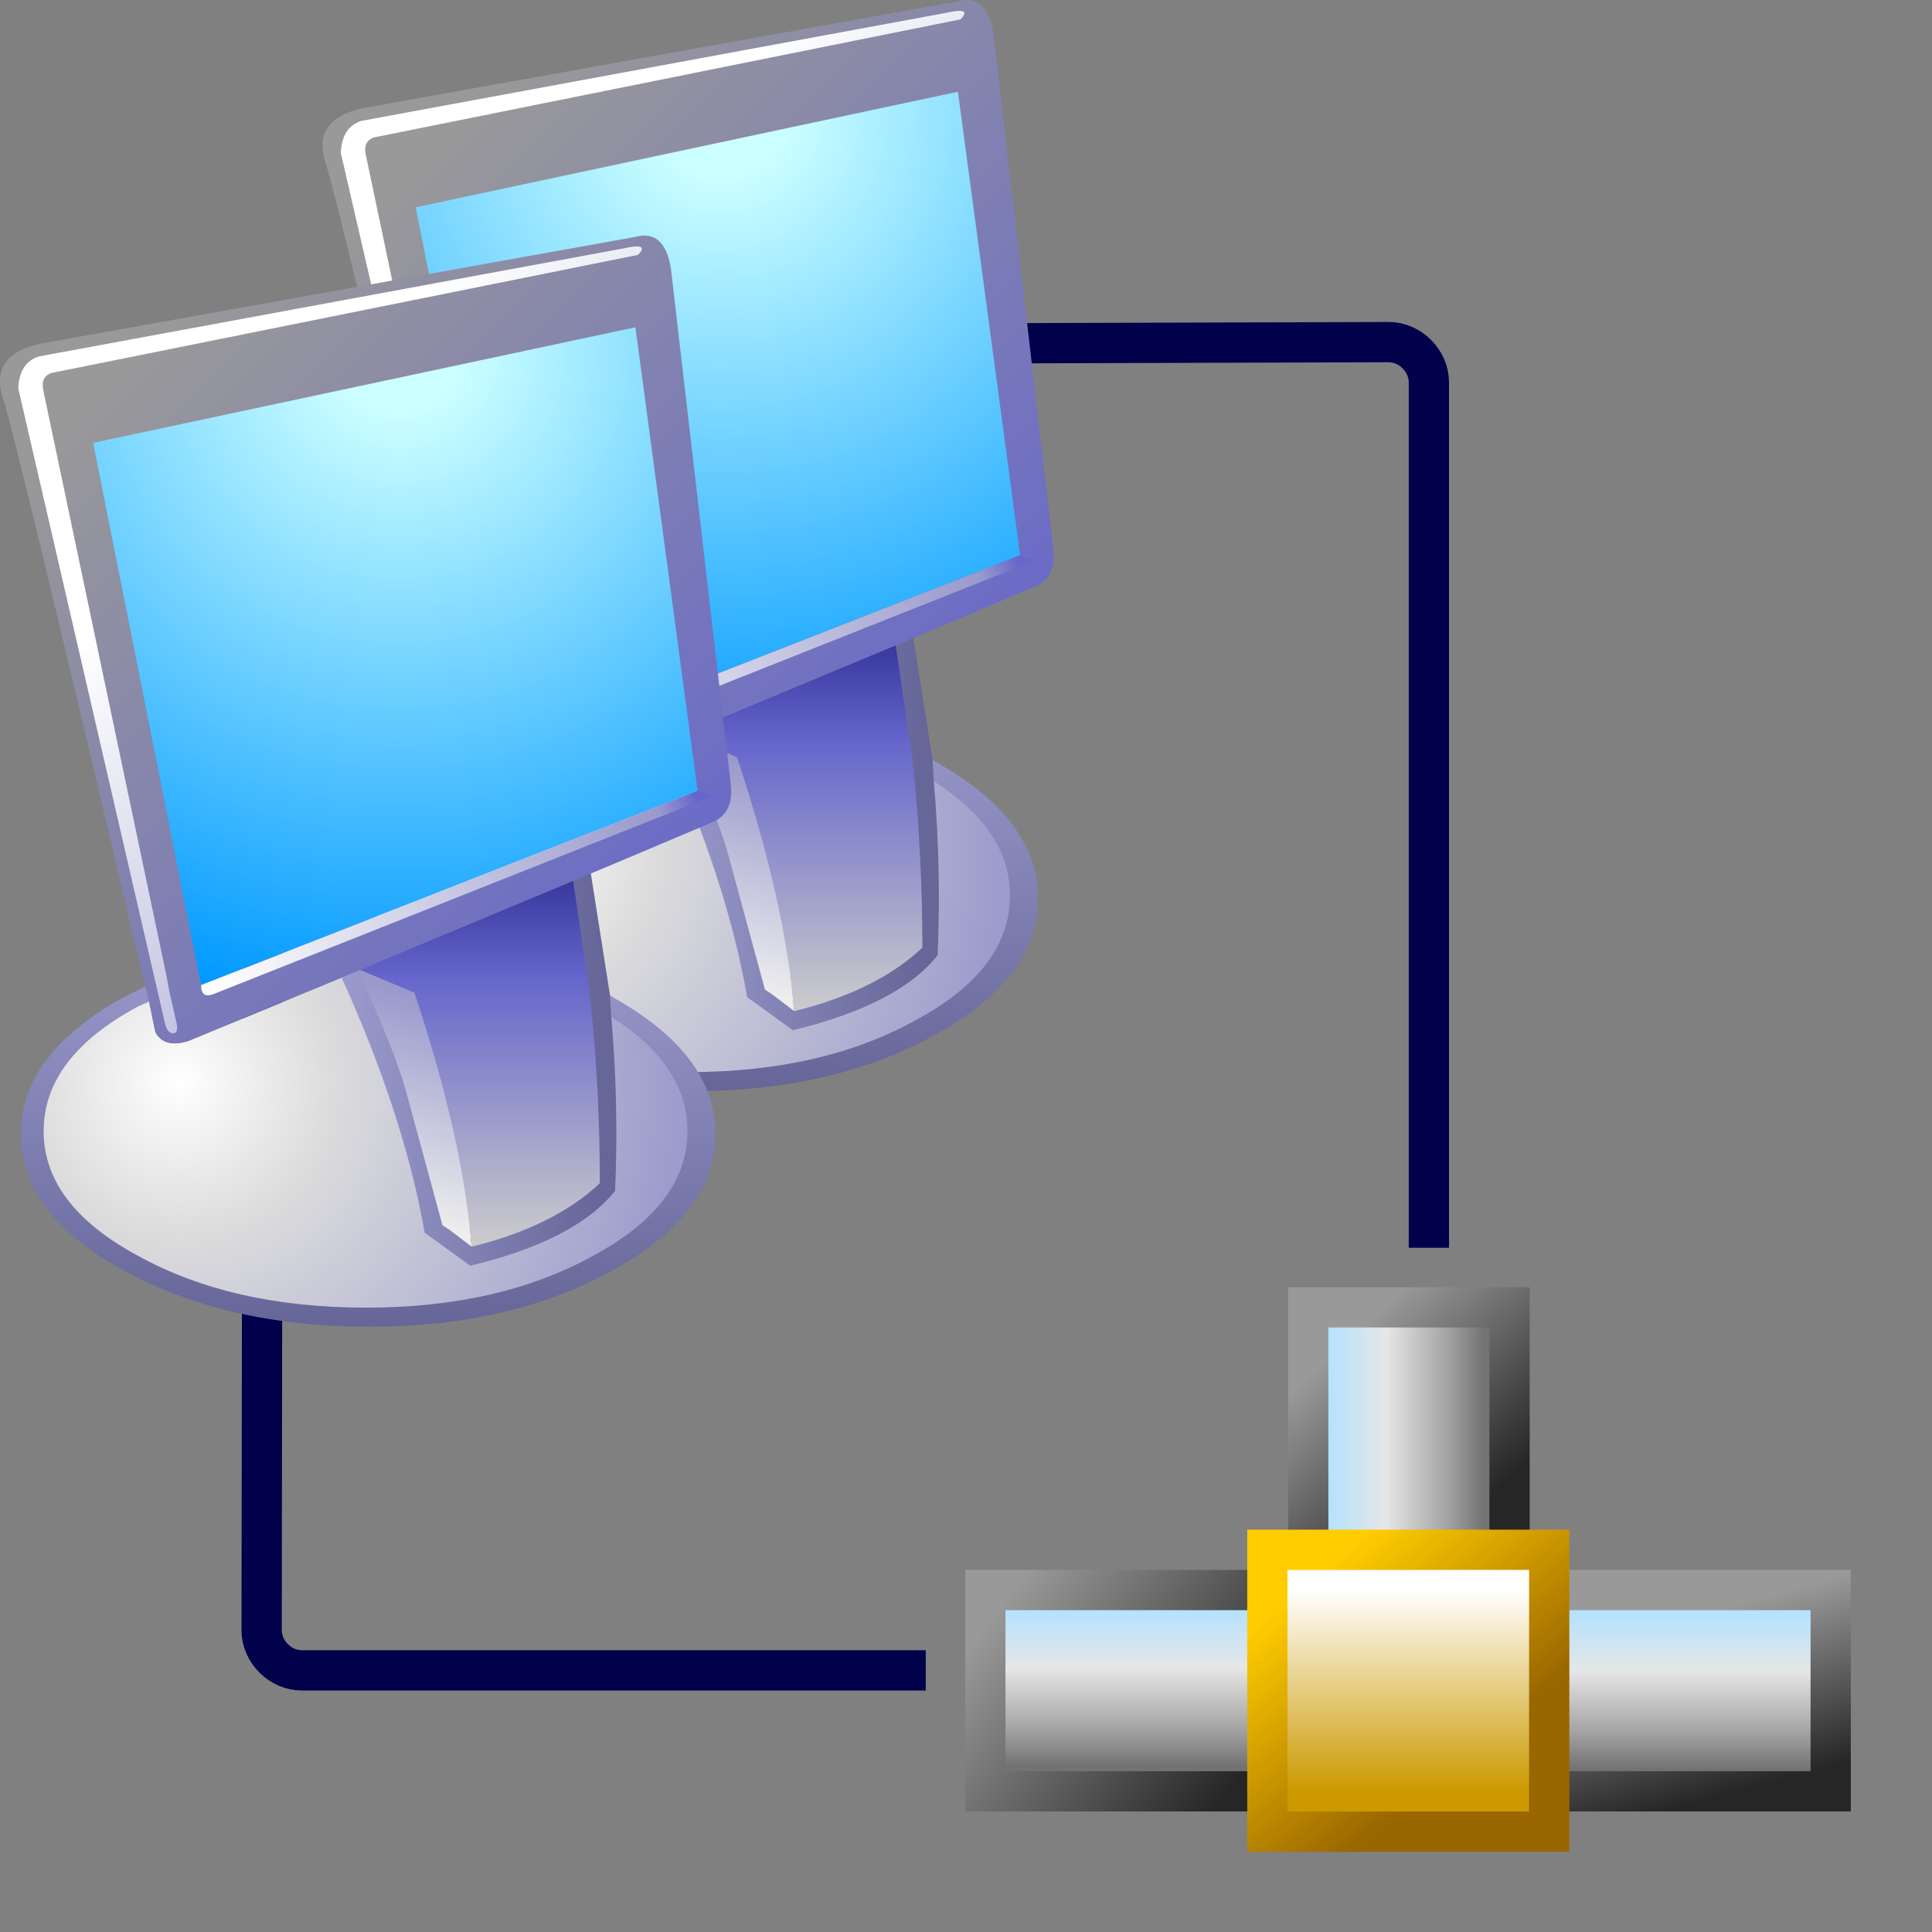 <?xml version="1.0" encoding="UTF-8" standalone="no"?>
<svg
   inkscape:export-ydpi="96"
   inkscape:export-xdpi="96"
   inkscape:export-filename="/media/klapeto/Αρχεία/WindowsXP Theme/Vectors/RASTER/Vpn.png"
   sodipodi:docname="ethernet.svg"
   inkscape:version="1.3.2 (1:1.3.2+202311252150+091e20ef0f)"
   id="svg8"
   version="1.1"
   viewBox="0 0 48 48"
   height="48"
   width="48"
   xml:space="preserve"
   xmlns:inkscape="http://www.inkscape.org/namespaces/inkscape"
   xmlns:sodipodi="http://sodipodi.sourceforge.net/DTD/sodipodi-0.dtd"
   xmlns:xlink="http://www.w3.org/1999/xlink"
   xmlns="http://www.w3.org/2000/svg"
   xmlns:svg="http://www.w3.org/2000/svg"
   xmlns:rdf="http://www.w3.org/1999/02/22-rdf-syntax-ns#"
   xmlns:cc="http://creativecommons.org/ns#"
   xmlns:dc="http://purl.org/dc/elements/1.1/"><rect x="0" y="0" width="48" height="48" fill="#808080" stroke="none"/><defs
     id="defs2"><linearGradient
       id="linearGradient10"
       inkscape:collect="always"><stop
         id="stop7"
         offset="0"
         style="stop-color:#737373;stop-opacity:1" /><stop
         style="stop-color:#a6a6a6;stop-opacity:1"
         offset="0.25"
         id="stop8" /><stop
         id="stop9"
         offset="0.625"
         style="stop-color:#e6e6e6;stop-opacity:1" /><stop
         id="stop10"
         offset="1"
         style="stop-color:#b4e2ff;stop-opacity:1" /></linearGradient><linearGradient
       id="linearGradient6"
       inkscape:collect="always"><stop
         id="stop3"
         offset="0"
         style="stop-color:#737373;stop-opacity:1" /><stop
         style="stop-color:#a6a6a6;stop-opacity:1"
         offset="0.25"
         id="stop4" /><stop
         id="stop5"
         offset="0.625"
         style="stop-color:#e6e6e6;stop-opacity:1" /><stop
         id="stop6"
         offset="1"
         style="stop-color:#b4e2ff;stop-opacity:1" /></linearGradient><linearGradient
       x2="819.2"
       x1="-819.2"
       spreadMethod="pad"
       id="gradient18-61-9"
       gradientUnits="userSpaceOnUse"
       gradientTransform="matrix(0,0.009,0.017,0,-55.109,18.181)"><stop
         id="stop175-5-8"
         stop-color="#9999cc"
         offset="0.0" /><stop
         id="stop177-9-4"
         stop-color="#666699"
         offset="1.0" /></linearGradient><radialGradient
       spreadMethod="pad"
       r="819.2"
       id="gradient19-4-8"
       gradientUnits="userSpaceOnUse"
       gradientTransform="matrix(0.025,0,0,0.025,-62.509,16.131)"
       cy="0"
       cx="0"><stop
         id="stop180-9-1"
         stop-color="#ffffff"
         offset="0.0" /><stop
         id="stop182-09-0"
         stop-color="#dddddd"
         offset="0.282" /><stop
         id="stop184-1-3"
         stop-color="#9999cc"
         offset="1.0" /></radialGradient><linearGradient
       x2="819.2"
       x1="-819.2"
       spreadMethod="pad"
       id="gradient24-7-0"
       gradientUnits="userSpaceOnUse"
       gradientTransform="matrix(-0.006,0,0,0.009,-50.909,15.031)"><stop
         id="stop211-71-4"
         stop-color="#666699"
         offset="0.0" /><stop
         id="stop213-1-4"
         stop-color="#9999cc"
         offset="1.0" /></linearGradient><linearGradient
       x2="819.2"
       x1="-819.2"
       spreadMethod="pad"
       id="gradient26-5-4"
       gradientUnits="userSpaceOnUse"
       gradientTransform="matrix(-0.002,0.005,0.004,0.001,-53.259,17.131)"><stop
         id="stop223-9-4"
         stop-color="#9999cc"
         offset="0.0" /><stop
         id="stop225-7-7"
         stop-color="#eeeeee"
         offset="1.0" /></linearGradient><linearGradient
       x2="819.2"
       x1="-819.2"
       spreadMethod="pad"
       id="gradient20-7-6"
       gradientUnits="userSpaceOnUse"
       gradientTransform="matrix(-0.014,-0.014,-0.016,0.016,-53.709,-0.119)"><stop
         id="stop187-6-3"
         stop-color="#6666cc"
         offset="0.0" /><stop
         id="stop189-7-1"
         stop-color="#999999"
         offset="1.0" /></linearGradient><linearGradient
       x2="819.2"
       x1="-819.2"
       spreadMethod="pad"
       id="gradient21-3-7"
       gradientUnits="userSpaceOnUse"
       gradientTransform="matrix(-0.01,-0.01,-0.015,0.015,-51.859,0.781)"><stop
         id="stop192-6-5"
         stop-color="#9999cc"
         offset="0.0" /><stop
         id="stop194-5-9"
         stop-color="#ffffff"
         offset="1.0" /></linearGradient><linearGradient
       x2="819.2"
       x1="-819.2"
       spreadMethod="pad"
       id="gradient25-6-6"
       gradientUnits="userSpaceOnUse"
       gradientTransform="matrix(0,0.009,0.006,0,-50.859,15.181)"><stop
         id="stop216-39-2"
         stop-color="#333399"
         offset="0.0" /><stop
         id="stop218-4-1"
         stop-color="#6666cc"
         offset="0.286" /><stop
         id="stop220-8-7"
         stop-color="#cccccc"
         offset="1.0" /></linearGradient><radialGradient
       spreadMethod="pad"
       r="819.2"
       id="gradient22-1-8"
       gradientUnits="userSpaceOnUse"
       gradientTransform="matrix(0.032,0,0,0.032,-53.859,-12.819)"
       cy="0"
       cx="0"><stop
         id="stop197-2-5"
         stop-color="#ccffff"
         offset="0.0" /><stop
         id="stop199-93-7"
         stop-color="#ccffff"
         offset="0.094" /><stop
         id="stop201-9-4"
         stop-color="#0099ff"
         offset="1.0" /></radialGradient><linearGradient
       x2="819.2"
       x1="-819.2"
       spreadMethod="pad"
       id="gradient23-0-1"
       gradientUnits="userSpaceOnUse"
       gradientTransform="matrix(-0.011,0.006,8e-4,0.002,-51.609,8.731)"><stop
         id="stop204-8-8"
         stop-color="#6666cc"
         offset="0.0" /><stop
         id="stop206-8-5"
         stop-color="#9999cc"
         offset="0.078" /><stop
         id="stop208-50-9"
         stop-color="#ffffff"
         offset="1.0" /></linearGradient><linearGradient
       gradientTransform="matrix(0,0.009,0.017,0,-55.109,18.181)"
       gradientUnits="userSpaceOnUse"
       id="gradient18-61-9-4"
       spreadMethod="pad"
       x1="-819.2"
       x2="819.2"><stop
         offset="0.0"
         stop-color="#9999cc"
         id="stop175-5-8-3" /><stop
         offset="1.0"
         stop-color="#666699"
         id="stop177-9-4-3" /></linearGradient><radialGradient
       cx="0"
       cy="0"
       gradientTransform="matrix(0.025,0,0,0.025,-62.509,16.131)"
       gradientUnits="userSpaceOnUse"
       id="gradient19-4-8-3"
       r="819.2"
       spreadMethod="pad"><stop
         offset="0.0"
         stop-color="#ffffff"
         id="stop180-9-1-8" /><stop
         offset="0.282"
         stop-color="#dddddd"
         id="stop182-09-0-6" /><stop
         offset="1.0"
         stop-color="#9999cc"
         id="stop184-1-3-0" /></radialGradient><linearGradient
       gradientTransform="matrix(-0.006,0,0,0.009,-50.909,15.031)"
       gradientUnits="userSpaceOnUse"
       id="gradient24-7-0-4"
       spreadMethod="pad"
       x1="-819.2"
       x2="819.2"><stop
         offset="0.0"
         stop-color="#666699"
         id="stop211-71-4-8" /><stop
         offset="1.0"
         stop-color="#9999cc"
         id="stop213-1-4-8" /></linearGradient><linearGradient
       gradientTransform="matrix(-0.002,0.005,0.004,0.001,-53.259,17.131)"
       gradientUnits="userSpaceOnUse"
       id="gradient26-5-4-8"
       spreadMethod="pad"
       x1="-819.2"
       x2="819.2"><stop
         offset="0.0"
         stop-color="#9999cc"
         id="stop223-9-4-9" /><stop
         offset="1.0"
         stop-color="#eeeeee"
         id="stop225-7-7-7" /></linearGradient><linearGradient
       gradientTransform="matrix(-0.014,-0.014,-0.016,0.016,-53.709,-0.119)"
       gradientUnits="userSpaceOnUse"
       id="gradient20-7-6-7"
       spreadMethod="pad"
       x1="-819.2"
       x2="819.2"><stop
         offset="0.0"
         stop-color="#6666cc"
         id="stop187-6-3-6" /><stop
         offset="1.0"
         stop-color="#999999"
         id="stop189-7-1-4" /></linearGradient><linearGradient
       gradientTransform="matrix(-0.01,-0.01,-0.015,0.015,-51.859,0.781)"
       gradientUnits="userSpaceOnUse"
       id="gradient21-3-7-3"
       spreadMethod="pad"
       x1="-819.2"
       x2="819.2"><stop
         offset="0.0"
         stop-color="#9999cc"
         id="stop192-6-5-0" /><stop
         offset="1.0"
         stop-color="#ffffff"
         id="stop194-5-9-3" /></linearGradient><linearGradient
       gradientTransform="matrix(0,0.009,0.006,0,-50.859,15.181)"
       gradientUnits="userSpaceOnUse"
       id="gradient25-6-6-0"
       spreadMethod="pad"
       x1="-819.2"
       x2="819.2"><stop
         offset="0.0"
         stop-color="#333399"
         id="stop216-39-2-9" /><stop
         offset="0.286"
         stop-color="#6666cc"
         id="stop218-4-1-2" /><stop
         offset="1.0"
         stop-color="#cccccc"
         id="stop220-8-7-5" /></linearGradient><radialGradient
       cx="0"
       cy="0"
       gradientTransform="matrix(0.032,0,0,0.032,-53.859,-12.819)"
       gradientUnits="userSpaceOnUse"
       id="gradient22-1-8-4"
       r="819.2"
       spreadMethod="pad"><stop
         offset="0.0"
         stop-color="#ccffff"
         id="stop197-2-5-0" /><stop
         offset="0.094"
         stop-color="#ccffff"
         id="stop199-93-7-5" /><stop
         offset="1.0"
         stop-color="#0099ff"
         id="stop201-9-4-9" /></radialGradient><linearGradient
       gradientTransform="matrix(-0.011,0.006,8e-4,0.002,-51.609,8.731)"
       gradientUnits="userSpaceOnUse"
       id="gradient23-0-1-4"
       spreadMethod="pad"
       x1="-819.2"
       x2="819.2"><stop
         offset="0.0"
         stop-color="#6666cc"
         id="stop204-8-8-6" /><stop
         offset="0.078"
         stop-color="#9999cc"
         id="stop206-8-5-9" /><stop
         offset="1.0"
         stop-color="#ffffff"
         id="stop208-50-9-2" /></linearGradient><linearGradient
       y2="14.5"
       x2="-62.932"
       y1="18.5"
       x1="-62.932"
       gradientUnits="userSpaceOnUse"
       id="linearGradient1334"
       xlink:href="#linearGradient1070"
       inkscape:collect="always" /><linearGradient
       id="linearGradient1070"
       inkscape:collect="always"><stop
         id="stop1066"
         offset="0"
         style="stop-color:#737373;stop-opacity:1" /><stop
         style="stop-color:#a6a6a6;stop-opacity:1"
         offset="0.25"
         id="stop1072" /><stop
         id="stop1074"
         offset="0.625"
         style="stop-color:#e6e6e6;stop-opacity:1" /><stop
         id="stop1068"
         offset="1"
         style="stop-color:#b4e2ff;stop-opacity:1" /></linearGradient><linearGradient
       inkscape:collect="always"
       xlink:href="#linearGradient1476"
       id="linearGradient9332"
       x1="-66.465"
       y1="14.274"
       x2="-60.441"
       y2="18.836"
       gradientUnits="userSpaceOnUse" /><linearGradient
       inkscape:collect="always"
       id="linearGradient1476"><stop
         style="stop-color:#999999;stop-opacity:1"
         offset="0"
         id="stop1472" /><stop
         style="stop-color:#262626;stop-opacity:1"
         offset="1"
         id="stop1474" /></linearGradient><linearGradient
       inkscape:collect="always"
       xlink:href="#linearGradient1476"
       id="linearGradient8944"
       x1="-61.571"
       y1="14.336"
       x2="-60.356"
       y2="18.82"
       gradientUnits="userSpaceOnUse" /><linearGradient
       inkscape:collect="always"
       xlink:href="#linearGradient1476"
       id="linearGradient1478"
       x1="-65.284"
       y1="14.13"
       x2="-61.315"
       y2="17.826"
       gradientUnits="userSpaceOnUse" /><linearGradient
       inkscape:collect="always"
       xlink:href="#linearGradient1471"
       id="linearGradient1473"
       x1="-57.834"
       y1="10.187"
       x2="-57.834"
       y2="5.031"
       gradientUnits="userSpaceOnUse"
       gradientTransform="translate(16.5,8.489)" /><linearGradient
       inkscape:collect="always"
       id="linearGradient1471"><stop
         style="stop-color:#cc9900;stop-opacity:1"
         offset="0"
         id="stop1467" /><stop
         style="stop-color:#ffffff;stop-opacity:1"
         offset="1"
         id="stop1469" /></linearGradient><linearGradient
       inkscape:collect="always"
       xlink:href="#linearGradient10309"
       id="linearGradient10311"
       x1="-43.667"
       y1="13.161"
       x2="-39.832"
       y2="17.77"
       gradientUnits="userSpaceOnUse" /><linearGradient
       inkscape:collect="always"
       id="linearGradient10309"><stop
         style="stop-color:#ffcc00;stop-opacity:1"
         offset="0"
         id="stop10305" /><stop
         style="stop-color:#996600;stop-opacity:1"
         offset="1"
         id="stop10307" /></linearGradient><linearGradient
       inkscape:collect="always"
       xlink:href="#linearGradient6"
       id="linearGradient1"
       gradientUnits="userSpaceOnUse"
       x1="-62.932"
       y1="18.5"
       x2="-62.932"
       y2="14.5" /><linearGradient
       inkscape:collect="always"
       xlink:href="#linearGradient10"
       id="linearGradient2"
       gradientUnits="userSpaceOnUse"
       x1="-62.932"
       y1="18.5"
       x2="-62.932"
       y2="14.5" /></defs><sodipodi:namedview
     inkscape:snap-global="true"
     inkscape:bbox-paths="false"
     fit-margin-bottom="0"
     fit-margin-right="0"
     fit-margin-left="0"
     fit-margin-top="0"
     inkscape:bbox-nodes="true"
     inkscape:snap-bbox="true"
     inkscape:window-maximized="1"
     inkscape:window-y="0"
     inkscape:window-x="0"
     inkscape:window-height="2058"
     inkscape:window-width="3840"
     units="px"
     showgrid="false"
     inkscape:document-rotation="0"
     inkscape:current-layer="layer1"
     inkscape:document-units="px"
     inkscape:cy="24.53125"
     inkscape:cx="6.71875"
     inkscape:zoom="16"
     inkscape:pageshadow="2"
     inkscape:pageopacity="0.0"
     borderopacity="1.0"
     bordercolor="#666666"
     pagecolor="#ffffff"
     id="base"
     inkscape:pagecheckerboard="0"
     width="256px"
     inkscape:showpageshadow="2"
     inkscape:deskcolor="#d1d1d1"><inkscape:grid
       originy="0"
       originx="0"
       id="grid1504"
       type="xygrid"
       spacingy="1"
       spacingx="1"
       units="px"
       visible="false" /><inkscape:grid
       originy="0"
       originx="0"
       spacingy="0.5"
       spacingx="0.5"
       id="grid1507"
       type="xygrid"
       units="px"
       visible="false" /></sodipodi:namedview><g
     transform="translate(-12.568)"
     id="layer1"
     inkscape:groupmode="layer"
     inkscape:label="Layer 1"><path
       sodipodi:nodetypes="cssssssc"
       d="m 35.568,41.5 h -15.5 c -0.536,0 -1.001,-0.464 -1,-1 l 0.041,-30.951 c 7.03e-4,-0.536 0.432,-0.967 0.968,-0.968 L 47.068,8.5 c 0.536,-0.002 1,0.464 1,1 V 31"
       style="opacity:0.999;fill:none;fill-rule:evenodd;stroke:#00004b;stroke-width:1;stroke-linecap:butt;stroke-dasharray:none;stroke-opacity:1"
       id="rect1366" /><g
       id="g2180-7-2"
       transform="matrix(0.631,0,0,0.631,64.484,10.873)"><path
         sodipodi:nodetypes="cccscscscccscscscc"
         d="m -63.788,12.302 0.461,1.091 -0.591,-0.01 c -2.467,1.333 -2.966,2.922 -2.966,4.856 0,1.933 0.726,2.961 3.193,4.294 2.467,1.367 5.099,1.952 8.633,1.952 3.5,0 6.294,-0.572 8.761,-1.939 2.467,-1.333 2.992,-2.581 2.992,-4.514 0,-1.733 -0.342,-2.995 -2.342,-4.261 l 0.016,-1.123 0.223,0.134 c 2.667,1.5 4,3.283 4,5.35 0,2.1 -1.333,3.883 -4,5.35 -2.667,1.5 -5.883,2.25 -9.65,2.25 -3.767,0 -7,-0.75 -9.7,-2.25 -2.667,-1.467 -4,-3.25 -4,-5.35 0,-2.067 1.333,-3.85 4,-5.35 l 0.971,-0.48"
         id="path42-9-5-4"
         style="fill:url(#gradient18-61-9-4);fill-rule:evenodd;stroke:none"
         inkscape:connector-curvature="0" /><path
         sodipodi:nodetypes="cccccscscscc"
         d="m -63.709,12.931 0.25,1.2 c 0.233,0.433 0.667,0.55 1.3,0.35 l 6.05,-2.5 10.6,1.55 c 2,1.267 3,2.767 3,4.5 0,1.933 -1.233,3.567 -3.7,4.9 -2.467,1.367 -5.45,2.05 -8.95,2.05 -3.533,0 -6.533,-0.683 -9,-2.05 -2.467,-1.333 -3.7,-2.967 -3.7,-4.9 0,-1.933 1.233,-3.567 3.7,-4.9 l 0.45,-0.2"
         id="path44-6-3-7"
         style="fill:url(#gradient19-4-8-3);fill-rule:evenodd;stroke:none"
         inkscape:connector-curvature="0" /><path
         sodipodi:nodetypes="ccccccc"
         d="m -46.333,7.762 0.774,4.919 0.05,0.85 c 0.2,2.3 0.25,4.583 0.15,6.85 -1.033,1.3 -2.933,2.283 -5.7,2.95 l -1.8,-1.3 c -0.533,-3.1 -1.663,-6.513 -3.297,-10.113"
         id="path54-3-8-7"
         style="fill:url(#gradient24-7-0-4);fill-rule:evenodd;stroke:none"
         inkscape:connector-curvature="0" /><path
         sodipodi:nodetypes="cccccc"
         d="m -52.868,12.433 c 1.267,3.8 1.626,7.281 1.86,10.148 l -0.85,-0.65 -0.3,-0.2 -1.4,-5.15 c -0.267,-1.033 -0.926,-2.692 -1.926,-4.892"
         id="path58-8-8-5"
         style="fill:url(#gradient26-5-4-8);fill-rule:evenodd;stroke:none"
         inkscape:connector-curvature="0" /><path
         sodipodi:nodetypes="ccccccccccccccccc"
         d="m -63.859,12.331 c -3.5,-14.833 -5.367,-22.55 -5.6,-23.15 -0.367,-1.133 0.117,-1.85 1.45,-2.15 l 23.4,-4.2 c 0.8,-0.233 1.283,0.183 1.45,1.25 l 2.35,20.25 c 0.1,0.8 -0.15,1.317 -0.75,1.55 -6.757,2.882 -20.6,8.6 -20.6,8.6 -0.633,0.2 -1.067,0.083 -1.3,-0.35 l -0.25,-1.2 -0.15,-0.6 m 21.632,-7.719 -2.47,-18.084 -21.048,4.548 4.168,21.18 c 0,0.367 0.092,0.404 0.425,0.271 l 19.478,-7.694"
         id="path46-5-3-4"
         style="fill:url(#gradient20-7-6-7);fill-rule:evenodd;stroke:none"
         inkscape:connector-curvature="0" /><path
         sodipodi:nodetypes="cccccccccccc"
         d="m -67.559,-11.819 c -0.348,0.13 -0.381,0.412 -0.3,0.75 l 4.85,23.05 0.1,0.55 0.25,1.1 c 0.1,0.367 0.067,0.55 -0.1,0.55 -0.212,0 -0.3,-0.3 -0.3,-0.3 l -5.8,-25.1 c 0.033,-0.667 0.3,-1.083 0.8,-1.25 l 23,-4.25 c 0.733,-0.167 0.933,-0.083 0.6,0.25 l -23.1,4.65"
         id="path48-6-1-8"
         style="fill:url(#gradient21-3-7-3);fill-rule:evenodd;stroke:none"
         inkscape:connector-curvature="0" /><path
         sodipodi:nodetypes="cccccccccccc"
         d="m -55.409,11.681 8.4,-3.5 0.6,4.1 0.1,0.8 c 0.233,2.267 0.35,4.6 0.35,7 -1.2,1.133 -2.883,1.967 -5.05,2.5 -0.233,-2.867 -0.983,-6.2 -2.25,-10 l -2.15,-0.9 m 3.55,10.25 0.85,0.65 -0.47,-0.36 -0.38,-0.29"
         id="path56-1-8-1"
         style="fill:url(#gradient25-6-6-0);fill-rule:evenodd;stroke:none"
         inkscape:connector-curvature="0" /><path
         d="m -61.659,12.281 -4.25,-21.35 21.35,-4.55 2.45,18.25 -19.55,7.65"
         id="path50-1-9-2"
         style="fill:url(#gradient22-1-8-4);fill-rule:evenodd;stroke:none"
         inkscape:connector-curvature="0"
         sodipodi:nodetypes="ccccc" /><path
         d="m -61.659,12.281 19.55,-7.65 0.6,0.2 -19.65,7.8 q -0.5,0.2 -0.5,-0.35"
         id="path52-5-6-8"
         style="fill:url(#gradient23-0-1-4);fill-rule:evenodd;stroke:none"
         inkscape:connector-curvature="0" /></g><g
       transform="matrix(0.631,0,0,0.631,56.471,16.725)"
       id="g2180-7"><path
         inkscape:connector-curvature="0"
         style="fill:url(#gradient18-61-9);fill-rule:evenodd;stroke:none"
         id="path42-9-5"
         d="m -63.788,12.302 0.461,1.091 -0.591,-0.01 c -2.467,1.333 -2.966,2.922 -2.966,4.856 0,1.933 0.726,2.961 3.193,4.294 2.467,1.367 5.099,1.952 8.633,1.952 3.5,0 6.294,-0.572 8.761,-1.939 2.467,-1.333 2.992,-2.581 2.992,-4.514 0,-1.733 -0.342,-2.995 -2.342,-4.261 l 0.016,-1.123 0.223,0.134 c 2.667,1.5 4,3.283 4,5.35 0,2.1 -1.333,3.883 -4,5.35 -2.667,1.5 -5.883,2.25 -9.65,2.25 -3.767,0 -7,-0.75 -9.7,-2.25 -2.667,-1.467 -4,-3.25 -4,-5.35 0,-2.067 1.333,-3.85 4,-5.35 l 0.971,-0.48"
         sodipodi:nodetypes="cccscscscccscscscc" /><path
         inkscape:connector-curvature="0"
         style="fill:url(#gradient19-4-8);fill-rule:evenodd;stroke:none"
         id="path44-6-3"
         d="m -63.709,12.931 0.25,1.2 c 0.233,0.433 0.667,0.55 1.3,0.35 l 6.05,-2.5 10.6,1.55 c 2,1.267 3,2.767 3,4.5 0,1.933 -1.233,3.567 -3.7,4.9 -2.467,1.367 -5.45,2.05 -8.95,2.05 -3.533,0 -6.533,-0.683 -9,-2.05 -2.467,-1.333 -3.7,-2.967 -3.7,-4.9 0,-1.933 1.233,-3.567 3.7,-4.9 l 0.45,-0.2"
         sodipodi:nodetypes="cccccscscscc" /><path
         inkscape:connector-curvature="0"
         style="fill:url(#gradient24-7-0);fill-rule:evenodd;stroke:none"
         id="path54-3-8"
         d="m -46.333,7.762 0.774,4.919 0.05,0.85 c 0.2,2.3 0.25,4.583 0.15,6.85 -1.033,1.3 -2.933,2.283 -5.7,2.95 l -1.8,-1.3 c -0.533,-3.1 -1.663,-6.513 -3.297,-10.113"
         sodipodi:nodetypes="ccccccc" /><path
         inkscape:connector-curvature="0"
         style="fill:url(#gradient26-5-4);fill-rule:evenodd;stroke:none"
         id="path58-8-8"
         d="m -52.868,12.433 c 1.267,3.8 1.626,7.281 1.86,10.148 l -0.85,-0.65 -0.3,-0.2 -1.4,-5.15 c -0.267,-1.033 -0.926,-2.692 -1.926,-4.892"
         sodipodi:nodetypes="cccccc" /><path
         inkscape:connector-curvature="0"
         style="fill:url(#gradient20-7-6);fill-rule:evenodd;stroke:none"
         id="path46-5-3"
         d="m -63.859,12.331 c -3.5,-14.833 -5.367,-22.55 -5.6,-23.15 -0.367,-1.133 0.117,-1.85 1.45,-2.15 l 23.4,-4.2 c 0.8,-0.233 1.283,0.183 1.45,1.25 l 2.35,20.25 c 0.1,0.8 -0.15,1.317 -0.75,1.55 -6.757,2.882 -20.6,8.6 -20.6,8.6 -0.633,0.2 -1.067,0.083 -1.3,-0.35 l -0.25,-1.2 -0.15,-0.6 m 21.632,-7.719 -2.47,-18.084 -21.048,4.548 4.168,21.18 c 0,0.367 0.092,0.404 0.425,0.271 l 19.478,-7.694"
         sodipodi:nodetypes="ccccccccccccccccc" /><path
         inkscape:connector-curvature="0"
         style="fill:url(#gradient21-3-7);fill-rule:evenodd;stroke:none"
         id="path48-6-1"
         d="m -67.559,-11.819 c -0.348,0.13 -0.381,0.412 -0.3,0.75 l 4.85,23.05 0.1,0.55 0.25,1.1 c 0.1,0.367 0.067,0.55 -0.1,0.55 -0.212,0 -0.3,-0.3 -0.3,-0.3 l -5.8,-25.1 c 0.033,-0.667 0.3,-1.083 0.8,-1.25 l 23,-4.25 c 0.733,-0.167 0.933,-0.083 0.6,0.25 l -23.1,4.65"
         sodipodi:nodetypes="cccccccccccc" /><path
         inkscape:connector-curvature="0"
         style="fill:url(#gradient25-6-6);fill-rule:evenodd;stroke:none"
         id="path56-1-8"
         d="m -55.409,11.681 8.4,-3.5 0.6,4.1 0.1,0.8 c 0.233,2.267 0.35,4.6 0.35,7 -1.2,1.133 -2.883,1.967 -5.05,2.5 -0.233,-2.867 -0.983,-6.2 -2.25,-10 l -2.15,-0.9 m 3.55,10.25 0.85,0.65 -0.47,-0.36 -0.38,-0.29"
         sodipodi:nodetypes="cccccccccccc" /><path
         inkscape:connector-curvature="0"
         style="fill:url(#gradient22-1-8);fill-rule:evenodd;stroke:none"
         id="path50-1-9"
         d="m -61.659,12.281 -4.25,-21.35 21.35,-4.55 2.45,18.25 -19.55,7.65"
         sodipodi:nodetypes="ccccc" /><path
         inkscape:connector-curvature="0"
         style="fill:url(#gradient23-0-1);fill-rule:evenodd;stroke:none"
         id="path52-5-6"
         d="m -61.659,12.281 19.55,-7.65 0.6,0.2 -19.65,7.8 q -0.5,0.2 -0.5,-0.35" /></g><g
       id="g1"
       transform="translate(6.0846093e-6,-1)"><g
         transform="matrix(0.97,0,0,0.97,104.398,27.409)"
         id="g1607-2"
         style="stroke-width:1.031;stroke-dasharray:none"><g
           style="stroke:none;stroke-width:1.031;stroke-dasharray:none"
           transform="translate(-2.5,-0.5)"
           id="g1465-2"><rect
             y="14"
             x="-66.932"
             height="5"
             width="8"
             id="rect1475-6"
             style="fill:url(#linearGradient1);fill-opacity:1;stroke:none;stroke-width:1.031;stroke-linecap:square;stroke-linejoin:miter;stroke-dasharray:none;stroke-opacity:1" /><rect
             style="fill:none;fill-opacity:1;stroke:none;stroke-width:1.031;stroke-linecap:square;stroke-linejoin:miter;stroke-dasharray:none;stroke-opacity:1"
             id="rect1567-1"
             width="8"
             height="5"
             x="-66.932"
             y="14" /></g><g
           style="fill:none;stroke:#999999;stroke-width:1.031;stroke-dasharray:none;stroke-opacity:1"
           id="g1573-0"
           transform="translate(-2.5,-0.5)"><path
             sodipodi:nodetypes="cccc"
             d="m -58.683,19.156 h -8.25 L -66.932,14 h 8.25"
             style="fill:none;fill-opacity:1;stroke:url(#linearGradient9332);stroke-width:1.031;stroke-linecap:square;stroke-linejoin:miter;stroke-dasharray:none;stroke-opacity:1"
             id="rect1569-6" /></g></g><g
         id="g1607-2-9"
         transform="matrix(0.97,0,0,0.97,117.64,27.484)"
         style="stroke-width:1.031;stroke-dasharray:none"><g
           id="g1465-2-0"
           transform="translate(-2.5,-0.5)"
           style="stroke:none;stroke-width:1.031;stroke-dasharray:none"><rect
             style="fill:url(#linearGradient2);fill-opacity:1;stroke:none;stroke-width:1.031;stroke-linecap:square;stroke-linejoin:miter;stroke-dasharray:none;stroke-opacity:1"
             id="rect1475-6-9"
             width="8"
             height="5"
             x="-66.932"
             y="14" /><rect
             y="14"
             x="-66.932"
             height="5"
             width="8"
             id="rect1567-1-1"
             style="fill:none;fill-opacity:1;stroke:none;stroke-width:1.031;stroke-linecap:square;stroke-linejoin:miter;stroke-dasharray:none;stroke-opacity:1" /></g><g
           transform="translate(-2.5,-0.5)"
           id="g1573-0-7"
           style="fill:none;stroke:#999999;stroke-width:1.031;stroke-dasharray:none;stroke-opacity:1"><path
             id="rect1571-1-1"
             style="fill:none;fill-opacity:1;stroke:url(#linearGradient8944);stroke-width:1.031;stroke-linecap:square;stroke-linejoin:miter;stroke-dasharray:none;stroke-opacity:1"
             d="m -67.182,18.047 v -4.125 h 8.25 v 5.156 h -8.25"
             sodipodi:nodetypes="ccccc" /></g></g><g
         transform="matrix(0,0.97,0.97,0,31.976,100.83)"
         id="g1607"
         style="stroke-width:1.031;stroke-dasharray:none"><g
           id="g1465"
           transform="translate(-2.5,-0.5)"
           style="stroke:none;stroke-width:1.031;stroke-dasharray:none"><rect
             style="fill:url(#linearGradient1334);fill-opacity:1;stroke:none;stroke-width:1.031;stroke-linecap:square;stroke-linejoin:miter;stroke-dasharray:none;stroke-opacity:1"
             id="rect1475"
             width="8"
             height="5"
             x="-66.932"
             y="14" /><rect
             y="14"
             x="-66.932"
             height="5"
             width="8"
             id="rect1567"
             style="fill:none;fill-opacity:1;stroke:none;stroke-width:1.031;stroke-linecap:square;stroke-linejoin:miter;stroke-dasharray:none;stroke-opacity:1" /></g><g
           transform="translate(-2.5,-0.5)"
           id="g1573"
           style="fill:none;stroke:#999999;stroke-width:1.031;stroke-dasharray:none;stroke-opacity:1"><path
             id="rect1569"
             style="fill:none;fill-opacity:1;stroke:url(#linearGradient1478);stroke-width:1.031;stroke-linecap:square;stroke-linejoin:miter;stroke-dasharray:none;stroke-opacity:1"
             d="m -58.932,14 v 5.156 h -8 V 14 h 8"
             sodipodi:nodetypes="ccccc" /></g></g><g
         id="g1701"
         style="stroke-width:1.031;stroke-dasharray:none"
         transform="matrix(0.97,0,0,0.97,87.651,27.39)"><rect
           style="fill:url(#linearGradient1473);fill-opacity:1;stroke:none;stroke-width:1.031;stroke-linecap:round;stroke-linejoin:miter;stroke-dasharray:none;stroke-opacity:1"
           id="rect1443"
           width="7.011"
           height="7.011"
           x="-44.944"
           y="12.489" /><path
           id="rect1693"
           style="fill:none;fill-opacity:1;stroke:url(#linearGradient10311);stroke-width:1.031;stroke-linecap:square;stroke-linejoin:miter;stroke-dasharray:none;stroke-opacity:1"
           d="m -44.944,12.489 7.219,-10e-7 v 7.219 h -7.219 z"
           sodipodi:nodetypes="ccccc" /></g></g></g></svg>
